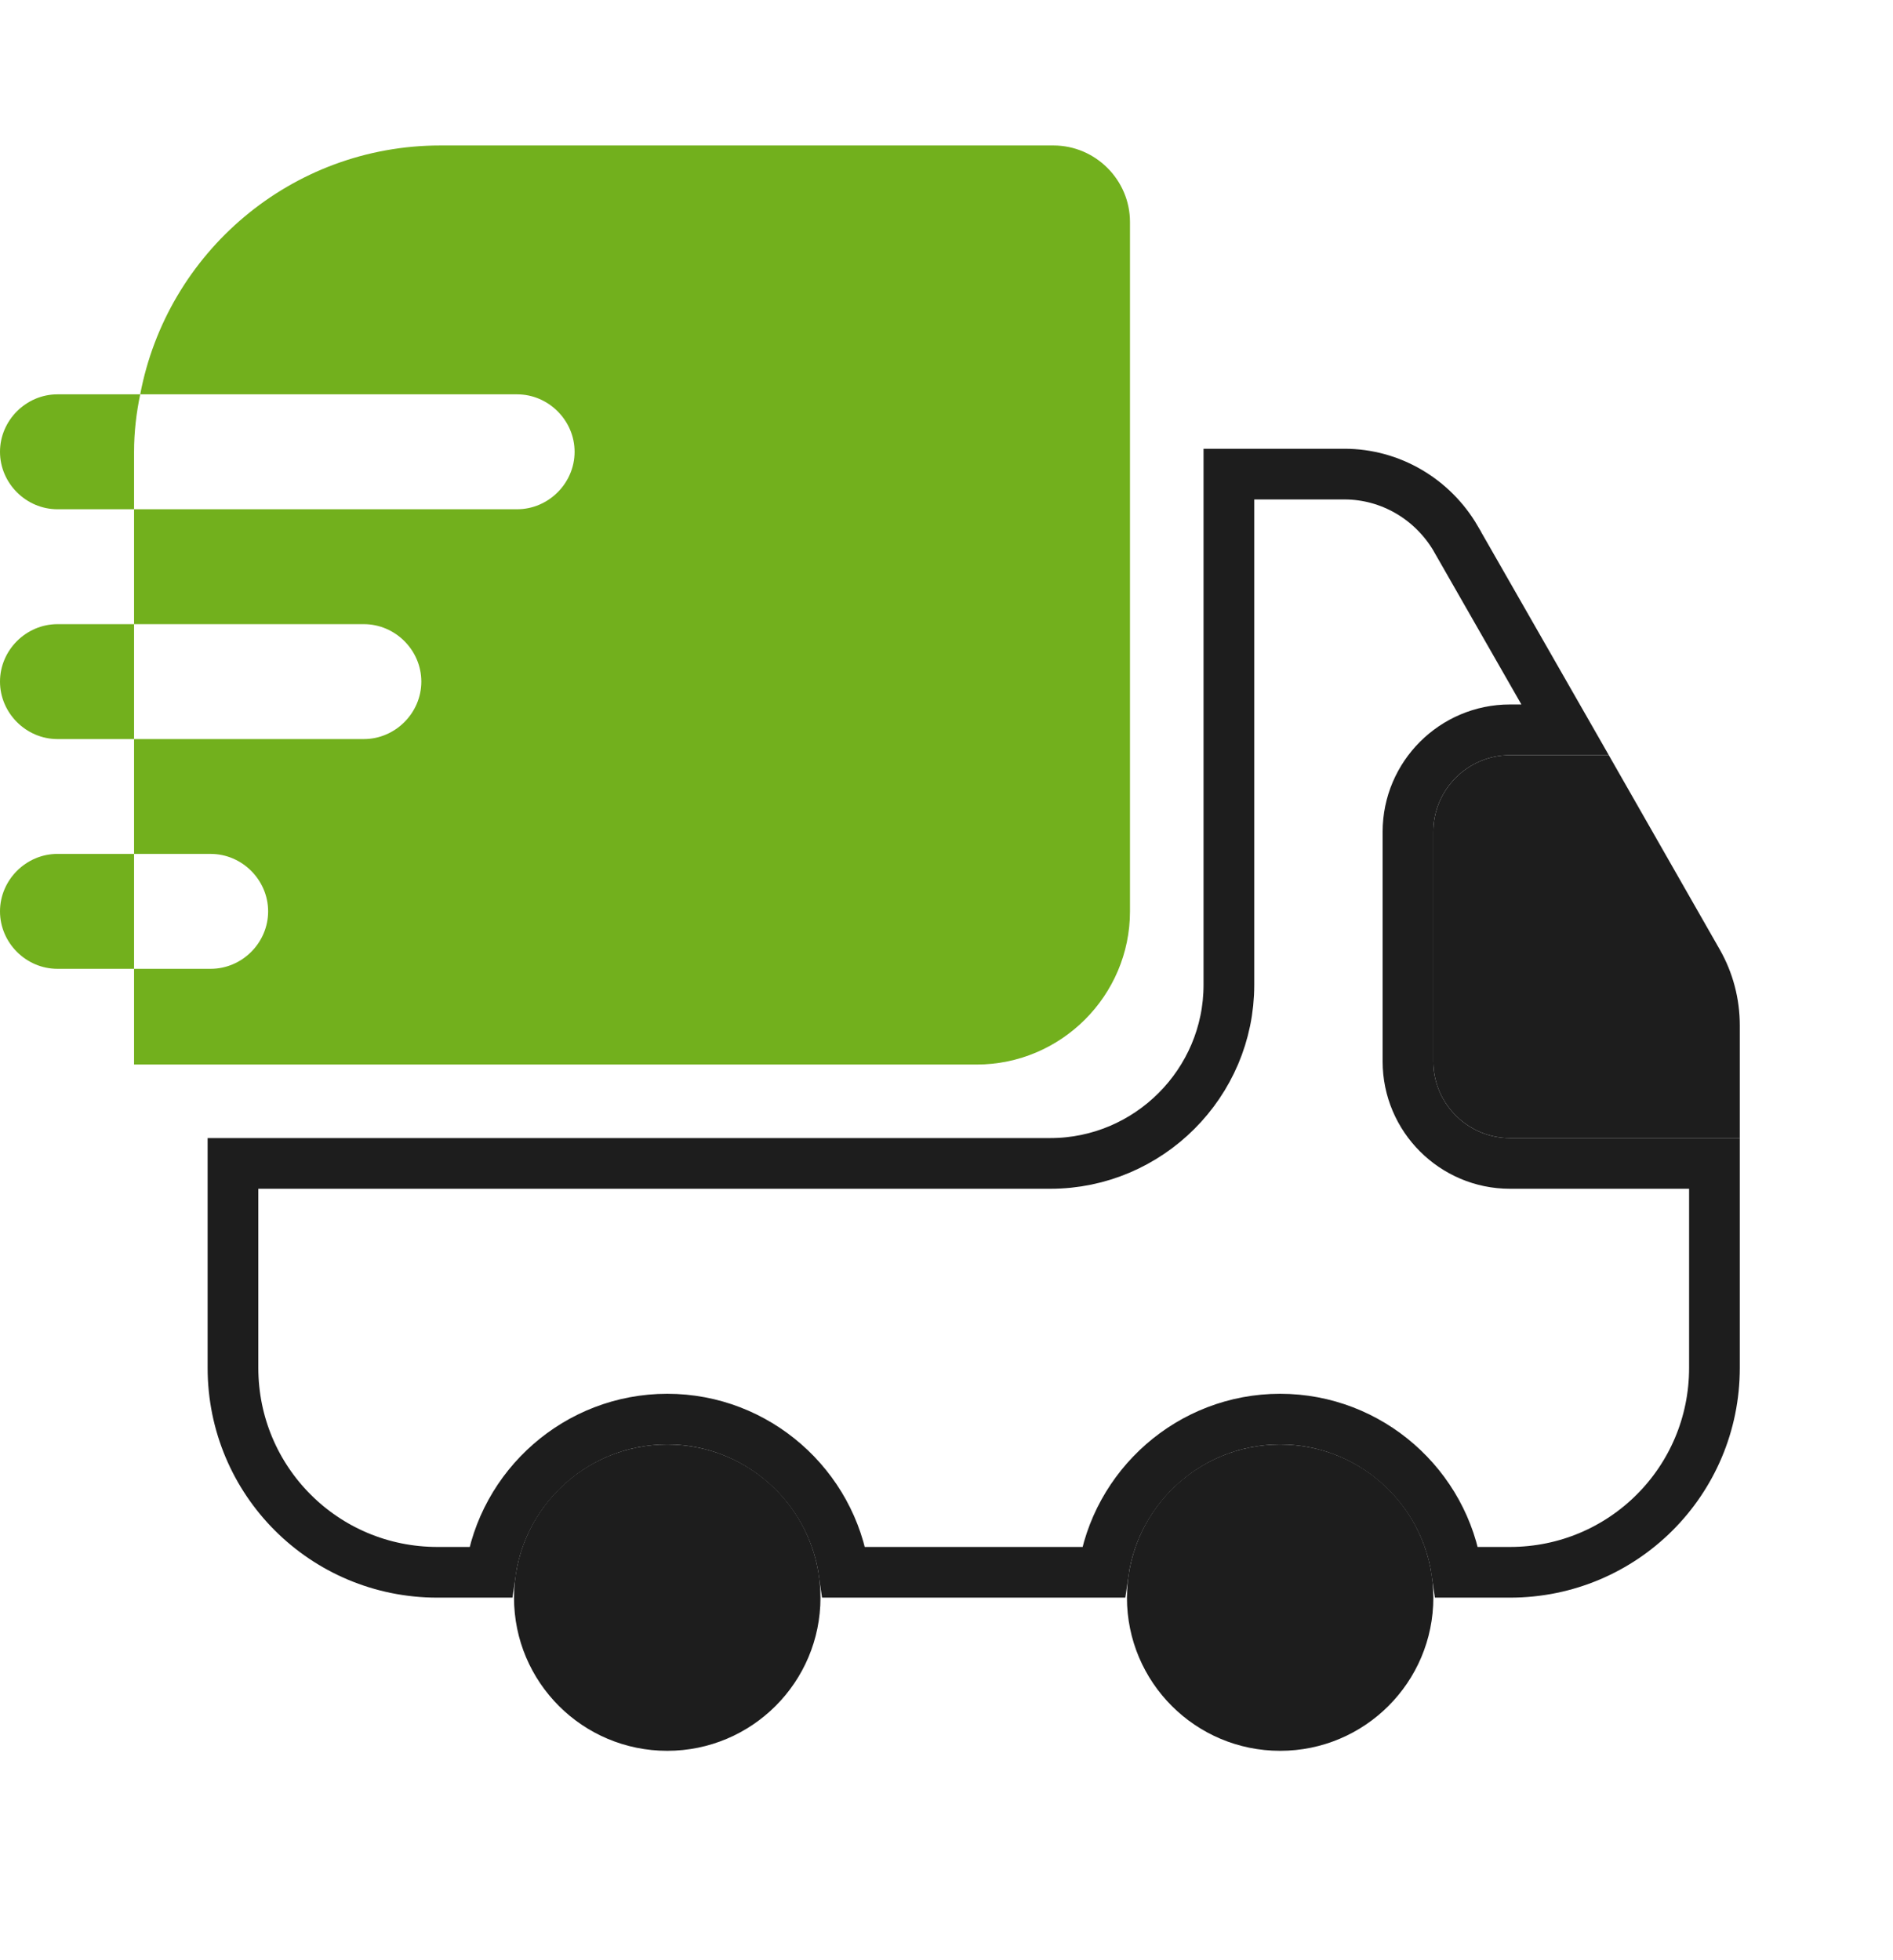 <svg width="28" height="29" viewBox="0 0 28 29" fill="none" xmlns="http://www.w3.org/2000/svg">
<path d="M25.359 17.212V20.237C25.359 21.911 24.008 23.261 22.334 23.261H21.549C21.366 21.984 20.261 20.995 18.935 20.995C17.608 20.995 16.504 21.984 16.32 23.261H12.484C12.301 21.984 11.196 20.995 9.87 20.995C8.543 20.995 7.438 21.984 7.255 23.261H6.47C4.796 23.261 3.446 21.911 3.446 20.237V17.212H15.535C16.989 17.212 18.177 16.025 18.177 14.571V7.014H19.887C20.565 7.014 21.191 7.382 21.534 7.971C21.534 7.971 21.534 7.971 21.534 7.972L23.15 10.797H22.334C21.504 10.797 20.826 11.474 20.826 12.305V15.704C20.826 16.535 21.504 17.212 22.334 17.212H25.359Z" stroke="#1D1D1D" stroke-width="0.75"/>
<path d="M9.869 25.902C11.121 25.902 12.136 24.888 12.136 23.636C12.136 22.384 11.121 21.37 9.869 21.37C8.618 21.37 7.603 22.384 7.603 23.636C7.603 24.888 8.618 25.902 9.869 25.902Z" fill="#1D1D1D"/>
<path d="M18.935 25.902C20.186 25.902 21.201 24.888 21.201 23.636C21.201 22.384 20.186 21.37 18.935 21.37C17.683 21.37 16.669 22.384 16.669 23.636C16.669 24.888 17.683 25.902 18.935 25.902Z" fill="#1D1D1D"/>
<path d="M25.734 15.172V16.837H22.334C21.711 16.837 21.201 16.328 21.201 15.704V12.305C21.201 11.681 21.711 11.172 22.334 11.172H23.796L25.439 14.05C25.632 14.39 25.734 14.775 25.734 15.172Z" fill="#1D1D1D"/>
<path d="M15.581 2.152H6.516C4.306 2.152 2.47 3.738 2.074 5.834H7.649C8.113 5.834 8.499 6.22 8.499 6.684C8.499 7.149 8.113 7.534 7.649 7.534H1.983V9.234H5.382C5.847 9.234 6.232 9.619 6.232 10.084C6.232 10.548 5.847 10.934 5.382 10.934H1.983V12.633H3.116C3.581 12.633 3.966 13.019 3.966 13.483C3.966 13.948 3.581 14.333 3.116 14.333H1.983V15.749H14.447C15.694 15.749 16.714 14.73 16.714 13.483V3.285C16.714 2.662 16.204 2.152 15.581 2.152Z" fill="#72B01D"/>
<path d="M2.074 5.834H0.85C0.385 5.834 0 6.22 0 6.684C0 7.149 0.385 7.534 0.85 7.534H1.983V6.684C1.983 6.39 2.017 6.106 2.074 5.834Z" fill="#72B01D"/>
<path d="M0.85 9.234C0.385 9.234 0 9.619 0 10.084C0 10.548 0.385 10.934 0.85 10.934H1.983V9.234H0.85Z" fill="#72B01D"/>
<path d="M0.85 12.633C0.385 12.633 0 13.019 0 13.483C0 13.948 0.385 14.333 0.85 14.333H1.983V12.633H0.85Z" fill="#72B01D"/>
</svg>
